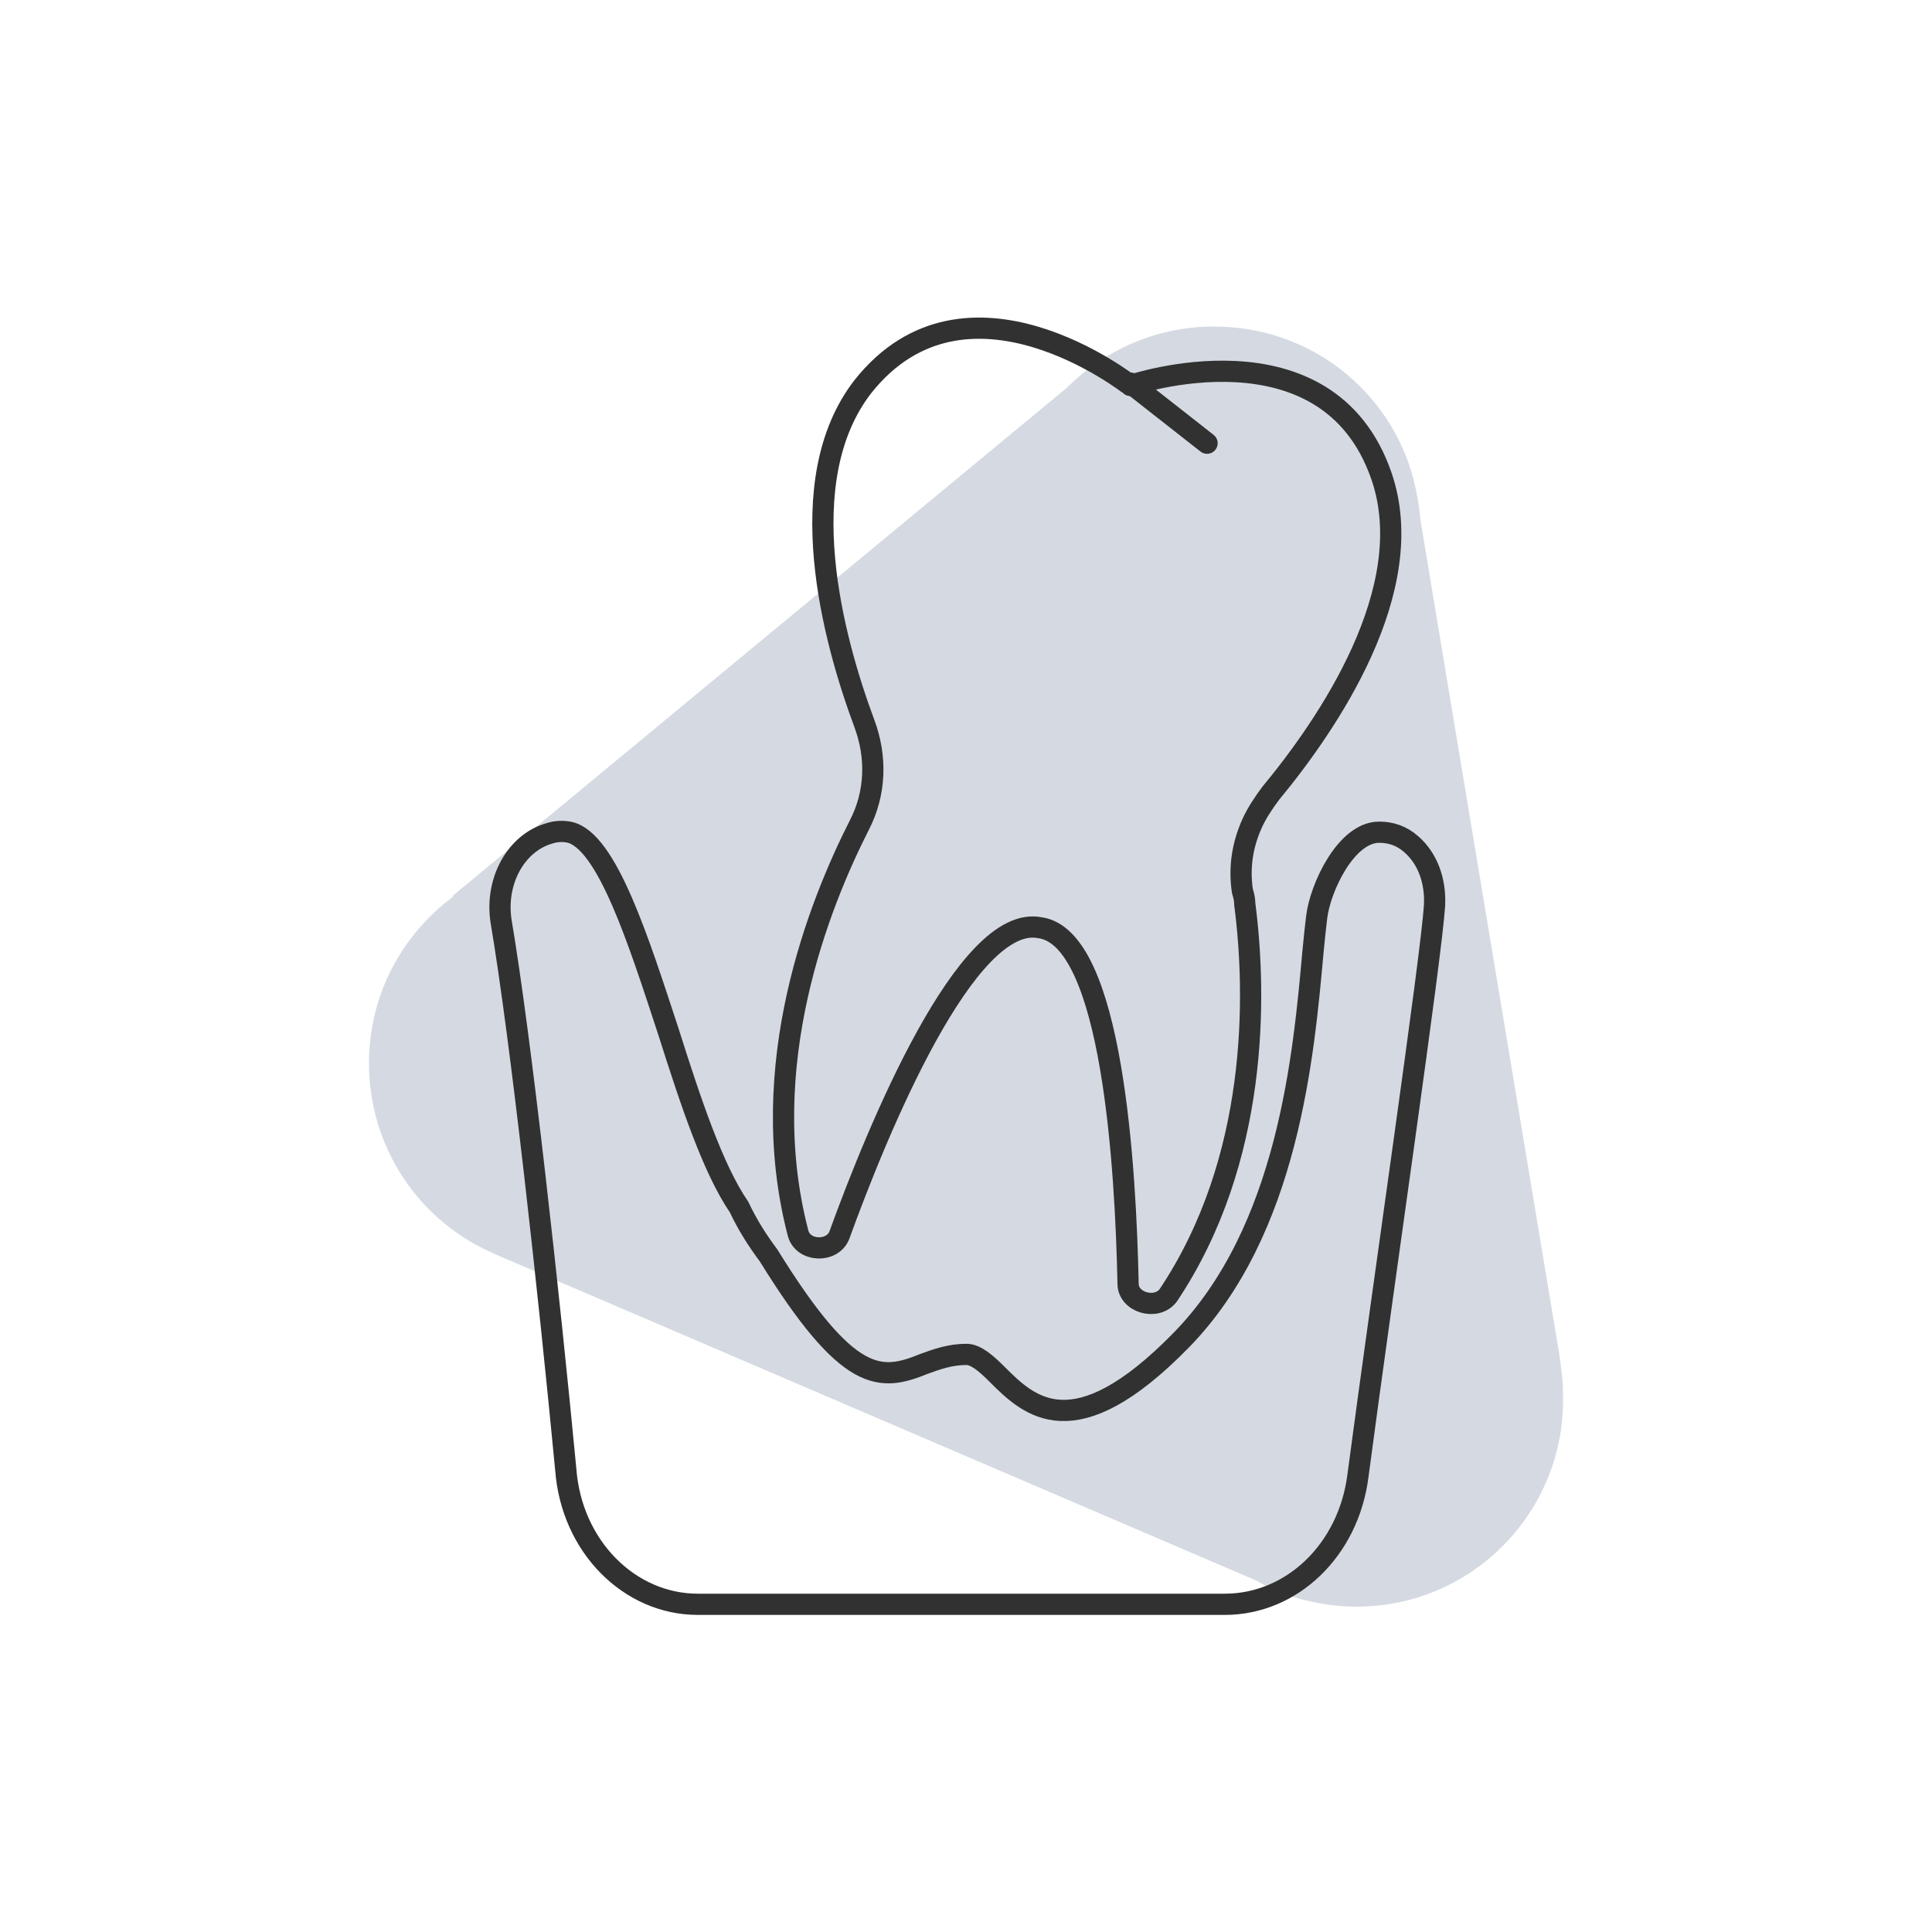 <?xml version="1.0" encoding="utf-8"?>
<!-- Generator: Adobe Illustrator 25.2.0, SVG Export Plug-In . SVG Version: 6.00 Build 0)  -->
<svg version="1.1" xmlns="http://www.w3.org/2000/svg" xmlns:xlink="http://www.w3.org/1999/xlink" x="0px" y="0px"
	 viewBox="0 0 163.9 163.9" style="enable-background:new 0 0 163.9 163.9;" xml:space="preserve">
<style type="text/css">
	.icon-fill{fill:#d5dae2;}
	.periodontics-st1{fill:none;}
	.periodontics-st2{fill:none;stroke:#313131;stroke-width:1.8;stroke-linecap:round;stroke-linejoin:round;stroke-miterlimit:10;}
</style>
<g id="Layer_33_copy_19">
</g>
<g id="Layer_37">
	<path class="icon-fill" d="M132.5,116.6L132.5,116.6l-0.1-0.8c0-0.3-0.1-0.6-0.1-0.8l-11.8-70.9c-0.1-1.2-0.3-2.3-0.6-3.5l0,0l0,0
		c-2-7.5-8.8-12.9-16.9-12.9c-4.9,0-9.3,2-12.5,5.2l0,0L38.4,76l0,0.1c-4.3,3.2-7.1,8.3-7.1,14.1c0,7.2,4.3,13.4,10.5,16.1l0,0
		l0.2,0.1c0,0,0,0,0,0l64.6,27.7c1,0.6,2.1,1,3.2,1.4l0,0l0,0c1.7,0.5,3.4,0.8,5.3,0.8c9.7,0,17.5-7.9,17.5-17.5
		C132.6,118,132.6,117.3,132.5,116.6z"/>
	<g>
		<g>
			<g>
				<line class="periodontics-st1" x1="95.2" y1="33" x2="101.8" y2="38"/>
				<g id="XMLID_00000119115768915901741790000015543742294442430367_">
					<g>
						<path class="periodontics-st1" d="M72.7,61.7C72.7,61.8,72.7,61.8,72.7,61.7c1.1,2.9,1,6-0.4,8.7c-3.4,6.7-8.9,20.4-5.2,34.6
							c0.4,1.6,2.9,1.7,3.5,0.2c3.3-9.1,10.8-27.3,17-26.1c6.2,0.8,7.3,20.6,7.5,30.2c0,1.6,2.4,2.3,3.4,1
							c7.7-11.5,7.5-25.5,6.5-33.2c0-0.4-0.1-0.8-0.2-1.1c-0.3-2,0-3.9,0.8-5.7c0.4-0.9,1-1.8,1.6-2.6c4.8-5.8,12.7-17.3,9.4-26.9
							C111.9,27.2,95.2,33,95.2,33s-13.9-10.9-22.6,0.3C66.4,41.2,70.1,54.7,72.7,61.7z"/>
					</g>
				</g>
			</g>
			<g>
				<line class="periodontics-st2" x1="95.9" y1="32.5" x2="102.4" y2="37.6"/>
				<g id="XMLID_00000077314605059689131320000006297055479317649290_">
					<g>
						<path class="periodontics-st2" d="M73.3,61.3C73.3,61.3,73.3,61.3,73.3,61.3c1.1,2.9,1,6-0.4,8.7c-3.4,6.7-8.9,20.4-5.2,34.6
							c0.4,1.6,2.9,1.7,3.5,0.2c3.3-9.1,10.8-27.3,17-26.1c6.2,0.8,7.3,20.6,7.5,30.2c0,1.6,2.4,2.3,3.4,1
							c7.7-11.5,7.5-25.5,6.5-33.2c0-0.4-0.1-0.8-0.2-1.1c-0.3-2,0-3.9,0.8-5.7c0.4-0.9,1-1.8,1.6-2.6c4.8-5.8,12.7-17.3,9.4-26.9
							c-4.6-13.4-21.3-7.7-21.3-7.7S82,21.7,73.2,32.8C67,40.8,70.7,54.3,73.3,61.3z"/>
					</g>
				</g>
			</g>
			<g>
				<path class="periodontics-st2" d="M59.2,136.1h44.7c5.7,0,10.5-4.6,11.3-10.9c2.2-16.6,6.2-43.8,6.5-48.4c0.1-2.1-0.6-4-2-5.2
					c-0.8-0.7-1.7-1-2.7-1c-2.8,0-5,4.7-5.3,7.2c-0.1,0.8-0.2,1.8-0.3,2.8c-0.8,8.9-2.1,23.8-11.2,33.1c-9.1,9.3-12.9,5.6-15.6,2.9
					c-0.9-0.9-1.8-1.7-2.6-1.7c-1.4,0-2.5,0.4-3.6,0.8c-3.7,1.5-6.4,1.8-13.2-9.2c0,0,0,0,0,0c-0.9-1.2-1.8-2.6-2.5-4.1c0,0,0,0,0,0
					c-2.2-3.2-4.1-8.9-6-14.9c-2.5-7.6-5.2-16.2-8.4-16.9c-0.5-0.1-1.1-0.1-1.7,0.1c-2.8,0.8-4.6,4-4.1,7.4
					c1.7,10,4.1,31.9,5.5,46.6C48.5,131.2,53.4,136.1,59.2,136.1z"/>
			</g>
		</g>
	</g>
</g>
</svg>
